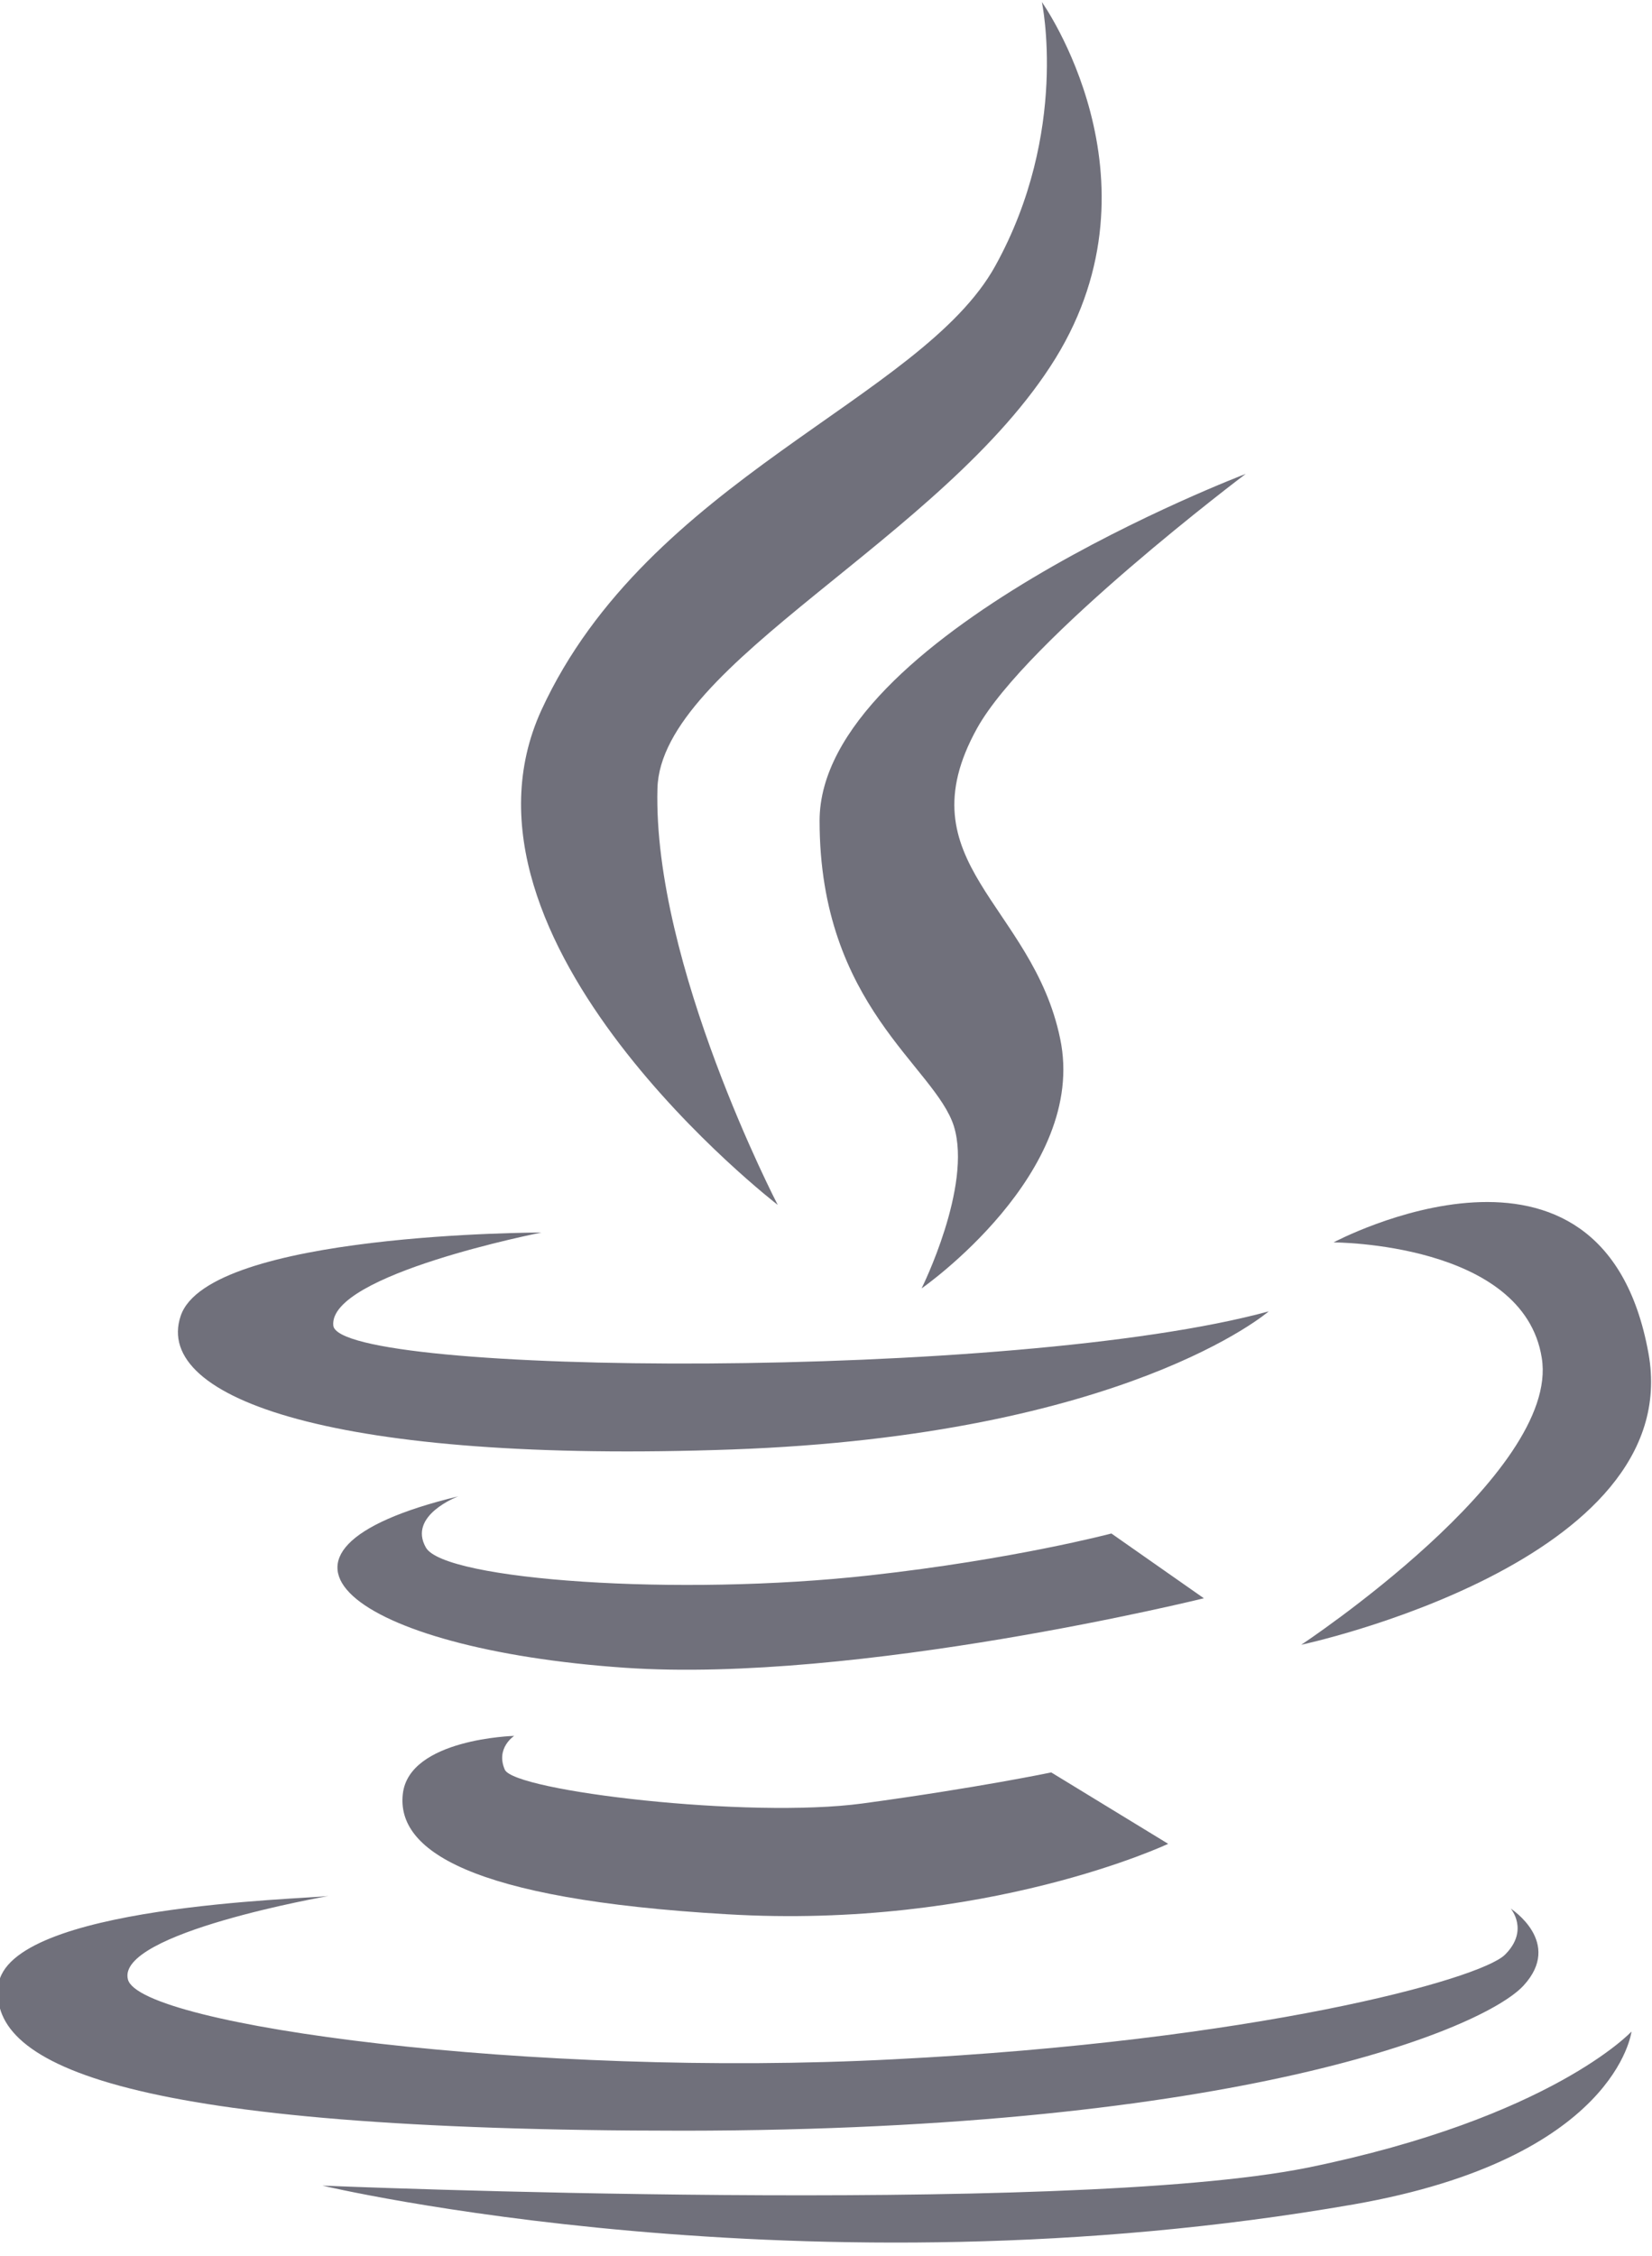 <svg width="137" height="187" viewBox="0 0 137 187" fill="none" xmlns="http://www.w3.org/2000/svg">
<g clip-path="url(#clip0_749_209)">
<path d="M64.497 99.862C64.497 99.862 54.133 79.939 54.522 65.346C54.801 54.956 78.293 44.646 87.529 29.704C96.766 14.722 86.402 0.169 86.402 0.169C86.402 0.169 88.696 10.907 82.541 22.034C76.427 33.121 53.744 39.665 44.905 58.841C36.097 78.026 64.497 99.862 64.497 99.862Z" fill="#70707B"/>
<path d="M103.309 39.276C103.309 39.276 67.968 52.694 67.968 68.025C67.968 83.395 77.554 88.376 79.11 93.356C80.636 98.337 76.427 106.784 76.427 106.784C76.427 106.784 90.252 97.171 87.918 86.085C85.624 74.958 74.861 71.491 81.025 60.365C85.155 52.934 103.309 39.276 103.309 39.276Z" fill="#70707B"/>
<path d="M60.686 120.133C93.334 118.968 105.214 108.687 105.214 108.687C84.097 114.445 28.027 114.056 27.639 109.853C27.249 105.619 44.905 102.152 44.905 102.152C44.905 102.152 17.274 102.152 14.98 109.075C12.676 115.969 28.027 121.298 60.686 120.133Z" fill="#70707B"/>
<path d="M107.908 136.32C107.908 136.32 139.858 129.506 136.706 112.154C132.885 91.066 110.591 102.97 110.591 102.97C110.591 102.97 126.342 102.97 127.858 112.542C129.414 122.115 107.908 136.32 107.908 136.32Z" fill="#70707B"/>
<path d="M92.167 127.096C92.167 127.096 84.097 129.237 72.177 130.562C56.197 132.345 36.836 130.951 35.319 128.261C33.793 125.582 38.002 124.018 38.002 124.018C18.79 128.649 29.314 136.669 51.798 138.223C71.119 139.548 99.838 132.465 99.838 132.465L92.167 127.096Z" fill="#70707B"/>
<path d="M42.641 143.871C42.641 143.871 33.913 144.099 33.404 148.692C32.895 153.284 38.781 157.408 60.287 158.653C81.803 159.938 96.876 152.816 96.876 152.816L87.18 146.899C87.18 146.899 81.025 148.184 71.548 149.469C62.082 150.754 42.641 148.453 41.863 146.669C41.085 144.876 42.641 143.871 42.641 143.871Z" fill="#70707B"/>
<path d="M56.706 176.593C102.761 176.554 123.03 168.146 126.342 164.57C129.653 160.984 125.284 158.185 125.284 158.185C125.284 158.185 126.84 159.978 124.815 162C122.75 164.062 104.047 169.163 74.082 170.676C44.157 172.23 11.628 167.877 10.61 164.062C9.593 160.207 27.249 157.139 27.249 157.139C25.224 157.408 0.635 157.916 -0.143 164.57C-0.92 171.224 10.611 176.593 56.706 176.593Z" fill="#70707B"/>
<path d="M108.417 179.661C88.188 183.715 26.741 181.145 26.741 181.145C26.741 181.145 66.681 190.639 112.267 182.699C134.053 178.884 135.3 168.375 135.3 168.375C135.3 168.375 128.636 175.538 108.417 179.661Z" fill="#70707B"/>
</g>
<defs>
<clipPath id="clip0_749_209">
<rect width="137" height="187" fill="white"/>
</clipPath>
</defs>
</svg>
